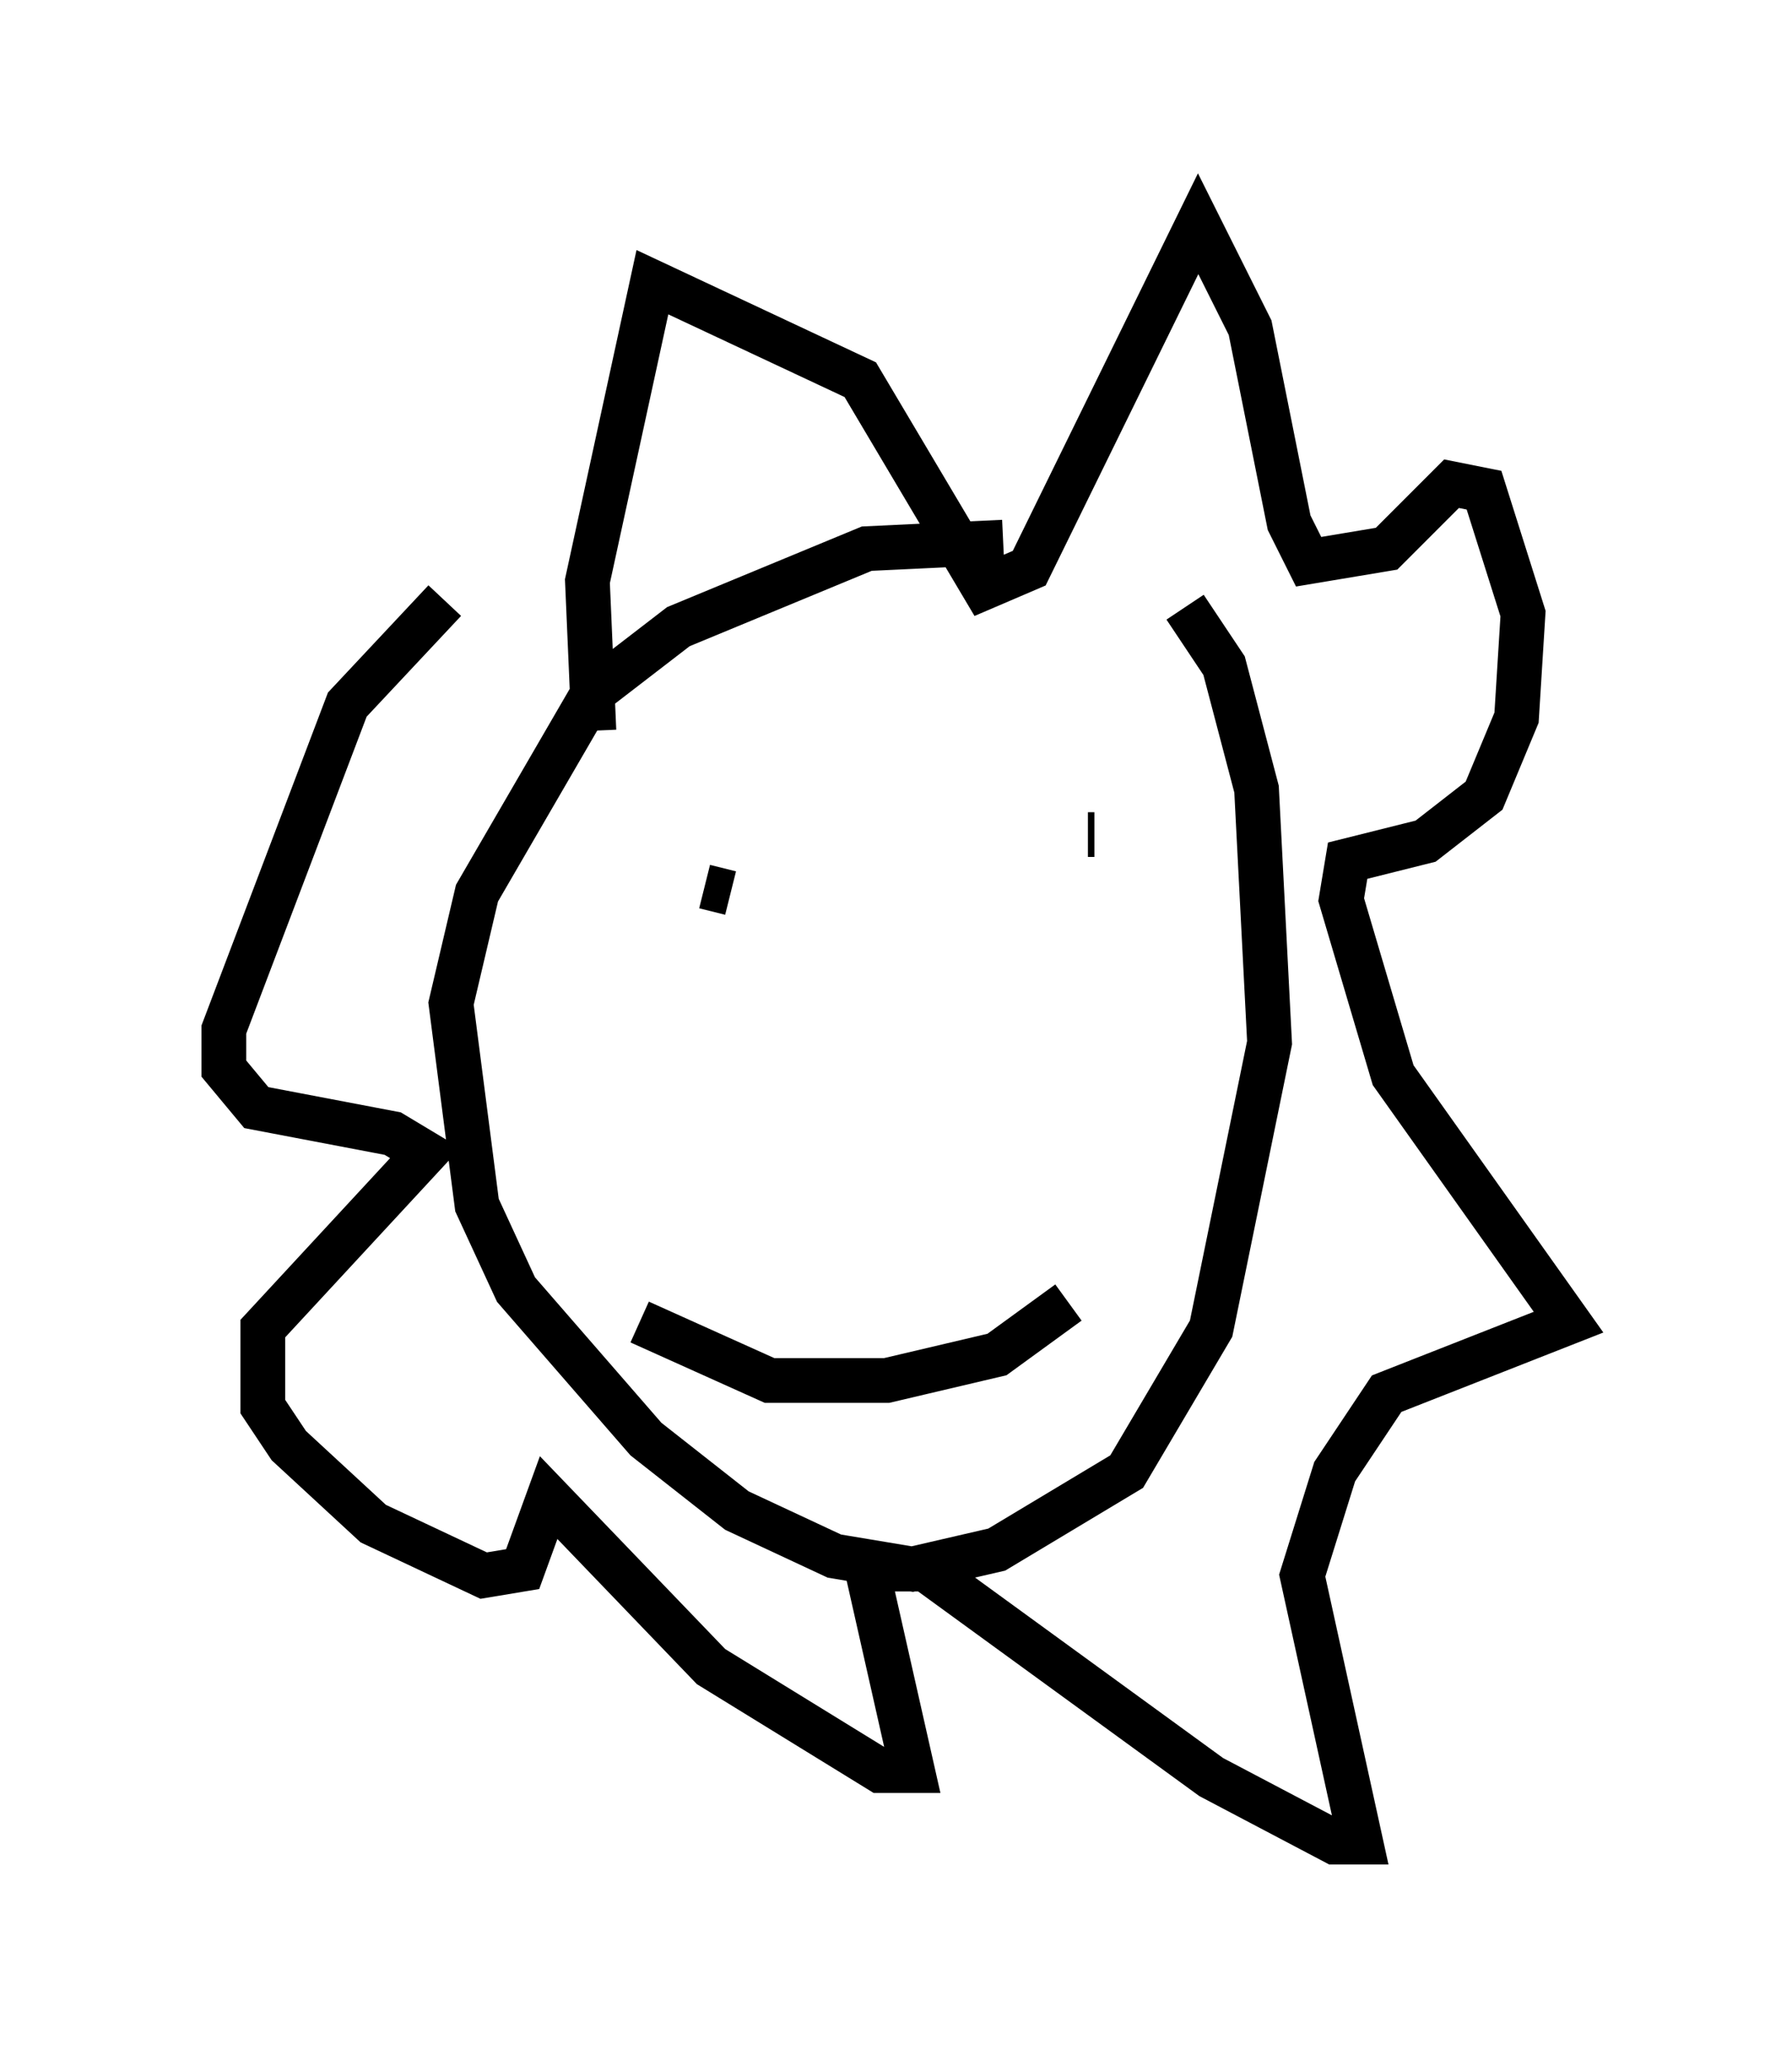 <?xml version="1.0" encoding="utf-8" ?>
<svg baseProfile="full" height="46.168" version="1.1" width="40.067" xmlns="http://www.w3.org/2000/svg" xmlns:ev="http://www.w3.org/2001/xml-events" xmlns:xlink="http://www.w3.org/1999/xlink"><defs /><rect fill="white" height="46.168" width="40.067" x="0" y="0" /><path d="M25.916, 12.698 m-3.486, -0.581 l-3.05, 0.145 -4.212, 1.743 l-1.888, 1.453 -2.615, 4.503 l-0.581, 2.469 0.581, 4.503 l0.872, 1.888 2.905, 3.341 l2.034, 1.598 2.179, 1.017 l1.743, 0.291 1.888, -0.436 l2.905, -1.743 1.888, -3.196 l1.307, -6.391 -0.291, -5.665 l-0.726, -2.76 -0.872, -1.307 m-13.218, 2.76 l-0.145, -3.341 1.453, -6.682 l4.648, 2.179 2.76, 4.648 l1.017, -0.436 3.777, -7.698 l1.162, 2.324 0.872, 4.358 l0.436, 0.872 1.743, -0.291 l1.453, -1.453 0.726, 0.145 l0.872, 2.76 -0.145, 2.324 l-0.726, 1.743 -1.307, 1.017 l-1.743, 0.436 -0.145, 0.872 l1.162, 3.922 3.922, 5.52 l-4.067, 1.598 -1.162, 1.743 l-0.726, 2.324 1.307, 5.955 l-0.581, 0.0 -2.76, -1.453 l-6.391, -4.648 -1.307, 0.0 l1.017, 4.503 -0.726, 0.0 l-3.777, -2.324 -3.631, -3.777 l-0.581, 1.598 -0.872, 0.145 l-2.469, -1.162 -1.888, -1.743 l-0.581, -0.872 0.0, -1.743 l3.631, -3.922 -0.726, -0.436 l-3.05, -0.581 -0.726, -0.872 l0.0, -0.872 2.76, -7.263 l2.179, -2.324 m6.391, 6.536 l-0.581, -0.145 m8.715, -1.162 l-0.145, 0.0 m-10.022, 10.894 l2.905, 1.307 2.615, 0.0 l2.469, -0.581 1.598, -1.162 " fill="none" stroke="black" stroke-width="1" /></svg>